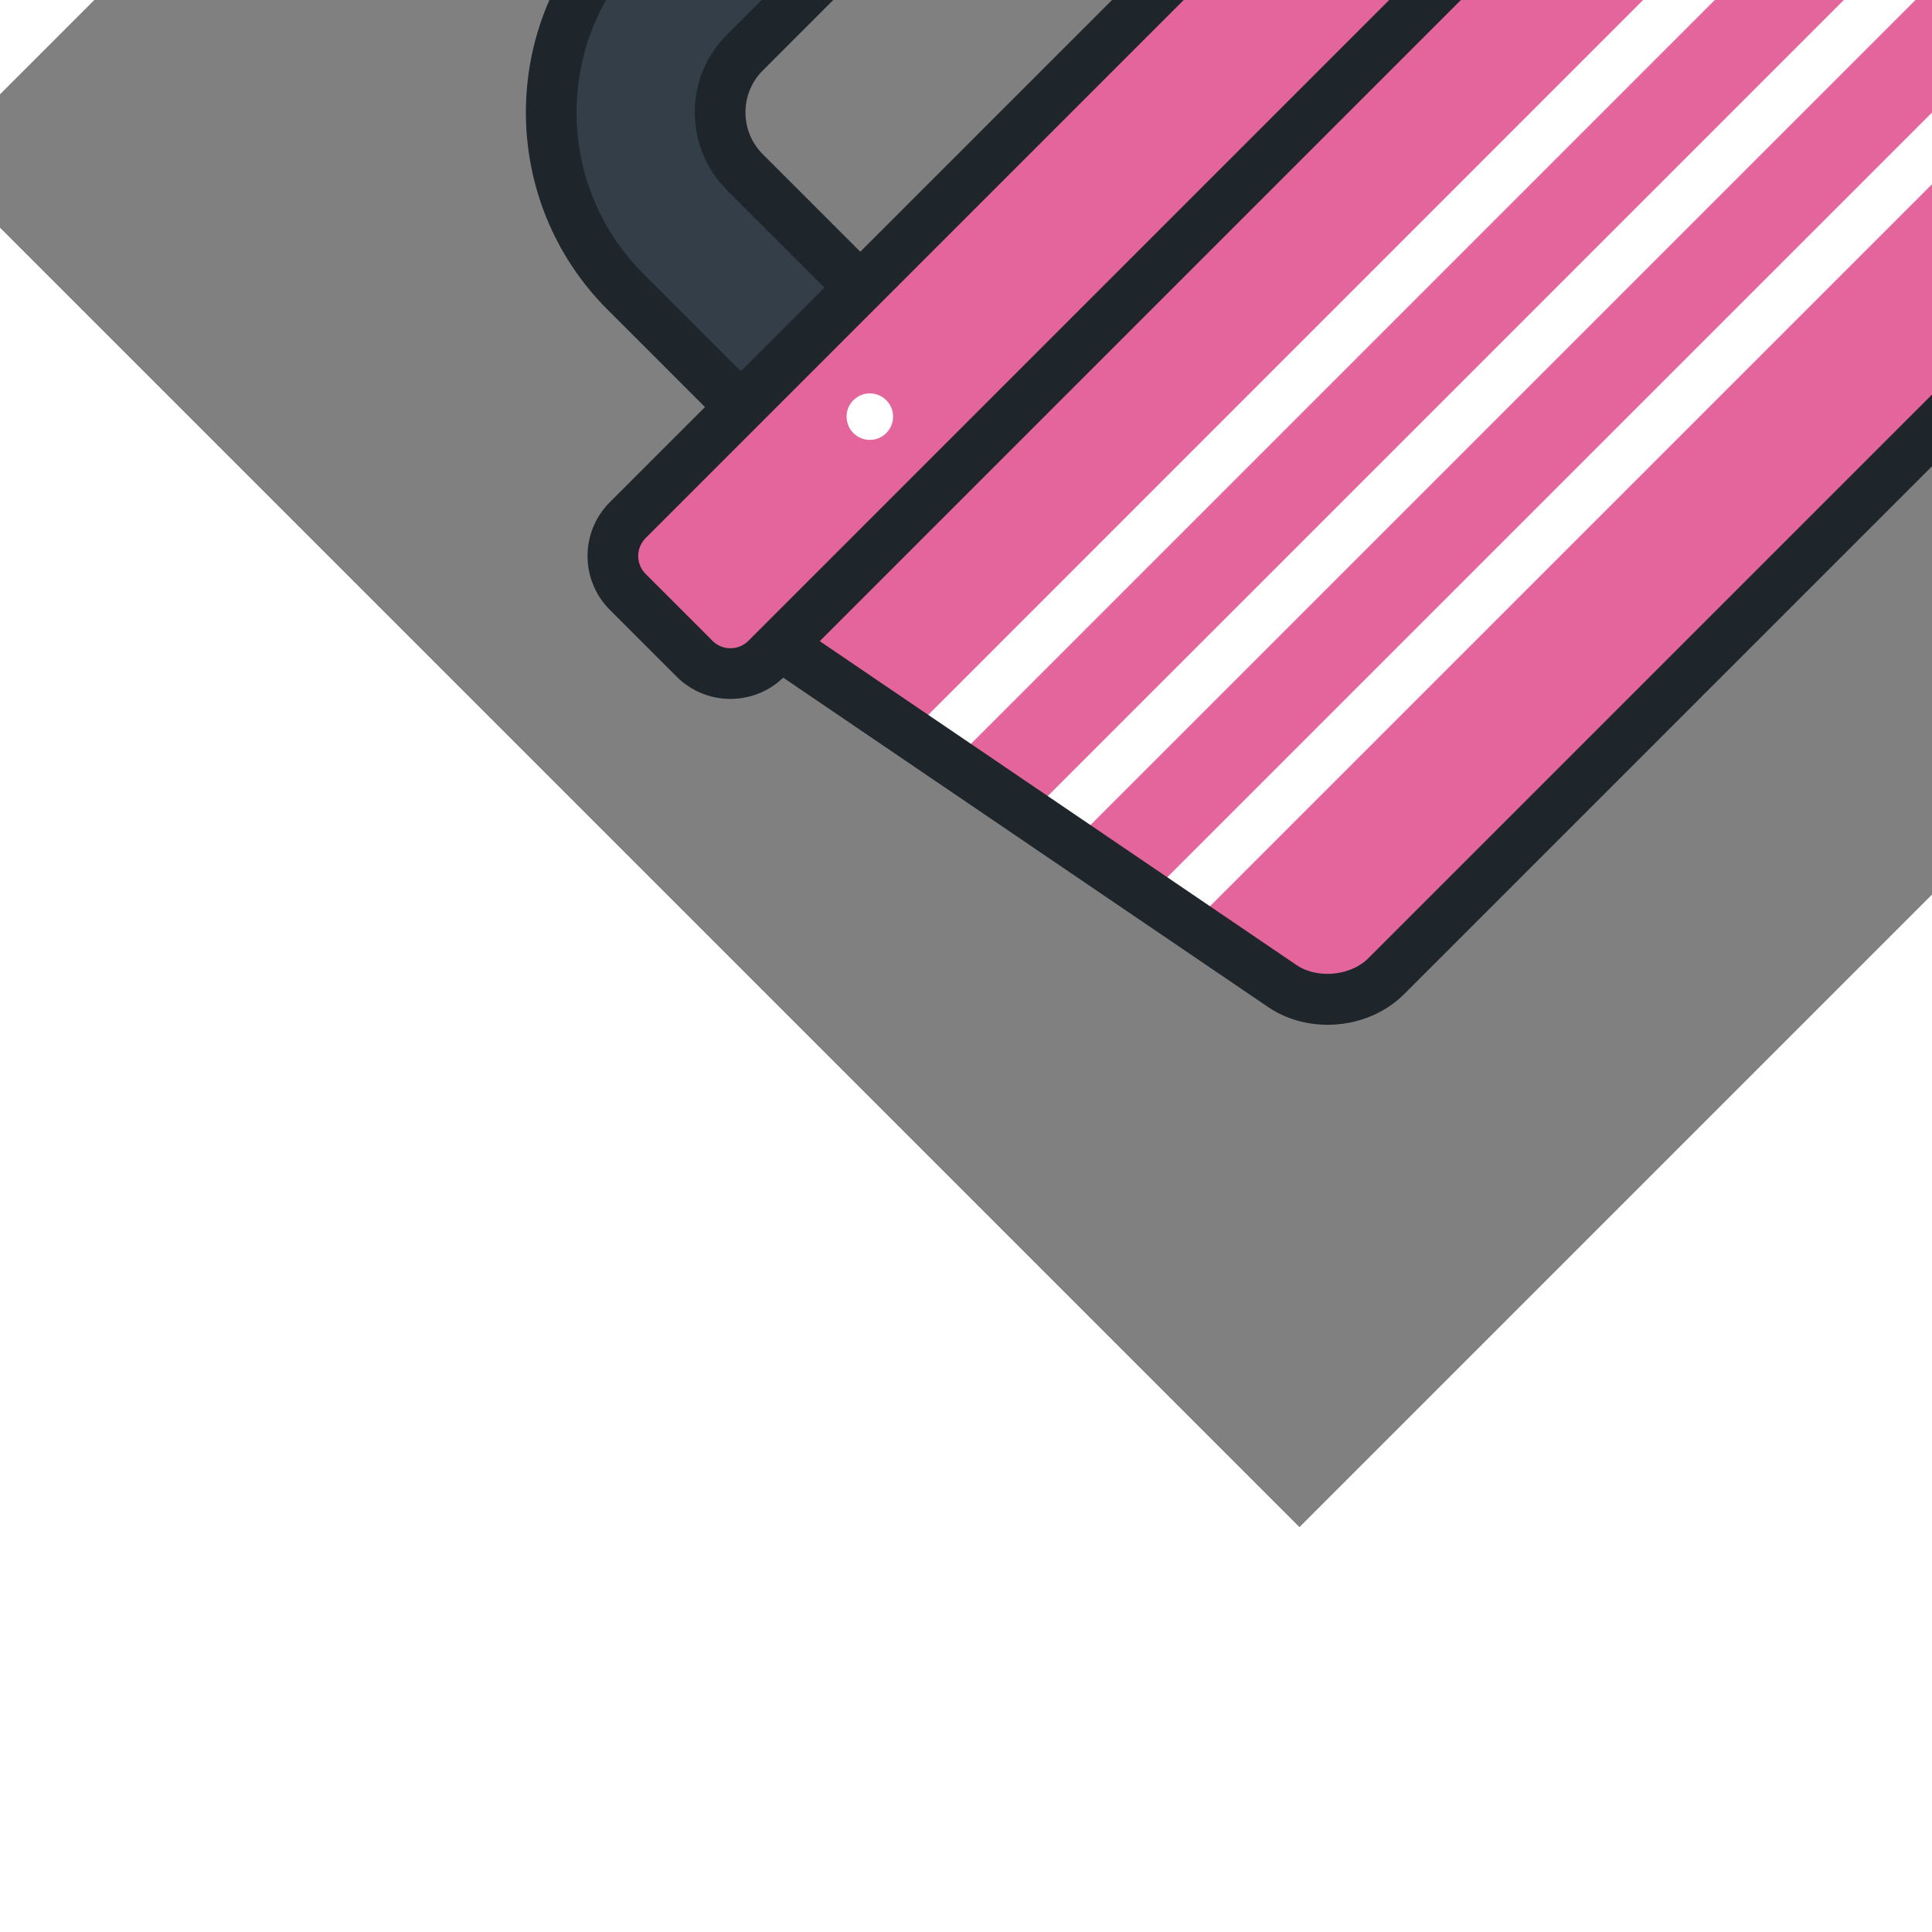 <!DOCTYPE svg PUBLIC "-//W3C//DTD SVG 1.1//EN" "http://www.w3.org/Graphics/SVG/1.1/DTD/svg11.dtd">

<!-- Uploaded to: SVG Repo, www.svgrepo.com, Transformed by: SVG Repo Mixer Tools -->
<svg height="178px" width="178px" version="1.1" id="Layer_1" xmlns="http://www.w3.org/2000/svg" xmlns:xlink="http://www.w3.org/1999/xlink" viewBox="-51.2 -51.2 614.40 614.40" xml:space="preserve" fill="#000000" transform="rotate(-45)" stroke="#000000" stroke-width="0.005">

<rect x="-51.2" y="-51.2" width="614.40" height="614.40" fill="#808080" stroke="none"/>

<g id="SVGRepo_bgCarrier" stroke-width="0" transform="translate(71.68,71.68), scale(0.72)"/>

<g id="SVGRepo_tracerCarrier" stroke-linecap="round" stroke-linejoin="round" stroke="#CCCCCC" stroke-width="1.024"/>

<g id="SVGRepo_iconCarrier"> <path style="fill:#333E48;" d="M436.946,209.486h-53.733v-75.708c0-14.814-12.052-26.866-26.867-26.866H155.652 c-14.814,0-26.866,12.052-26.866,26.866v75.708H75.052v-75.708c0-44.443,36.158-80.599,80.599-80.599h200.695 c44.443,0,80.599,36.157,80.599,80.599V209.486z"/> <path style="fill:#E3659C;" d="M483.511,237.991c2.217-11.612-5.642-21.112-17.463-21.112H45.954 c-11.821,0-19.679,9.5-17.462,21.112l38.135,199.718c2.218,11.612,13.703,21.112,25.524,21.112h327.701 c11.821,0,23.307-9.5,25.523-21.112L483.511,237.991z"/> <path style="fill:#FFf;" d="M60.087,403.465h391.826l3.078-16.12H57.01L60.087,403.465z M51.47,358.331h409.062l3.079-16.12 H48.392L51.47,358.331z M39.773,297.077l3.078,16.12h426.298l3.078-16.12H39.773z"/> <path style="fill:#E3659C;" d="M503.94,201.834c0-8.866-7.254-16.12-16.12-16.12H24.18c-8.866,0-16.12,7.254-16.12,16.12v30.09 c0,8.866,7.254,16.12,16.12,16.12h463.64c8.866,0,16.12-7.254,16.12-16.12V201.834z"/> <g> <circle style="fill:#FFfFFFFF;" cx="410.079" cy="216.877" r="7.393"/> <circle style="fill:#FFfFFFFF;" cx="101.91" cy="216.877" r="7.393"/> </g> <path style="fill:#1E252B;" d="M487.82,177.654h-42.814v-43.875c0-48.887-39.773-88.659-88.659-88.659H155.652 c-48.887,0-88.659,39.772-88.659,88.659v43.875H24.18c-13.333,0-24.18,10.847-24.18,24.18v30.09 c0,13.186,10.611,23.934,23.742,24.169l34.968,183.128c2.962,15.511,17.651,27.66,33.441,27.66h327.701 c15.79,0,30.479-12.15,33.44-27.66l34.968-183.128c13.129-0.236,23.739-10.983,23.739-24.169v-30.09 C512,188.501,501.152,177.654,487.82,177.654z M83.112,133.778c0-39.999,32.541-72.54,72.54-72.54h200.695 c39.999,0,72.54,32.541,72.54,72.54v43.875h-37.613v-43.875c0-19.258-15.667-34.926-34.926-34.926H155.652 c-19.258,0-34.926,15.669-34.926,34.926v43.875H83.112V133.778z M375.153,133.778v43.875H136.845v-43.875 c0-10.369,8.437-18.807,18.807-18.807h200.695C366.716,114.971,375.153,123.409,375.153,133.778z M437.457,436.198 c-1.481,7.758-9.707,14.563-17.606,14.563h-327.7c-7.898,0-16.125-6.806-17.607-14.564L40.155,256.103h431.692L437.457,436.198z M495.88,231.924c0,4.445-3.615,8.06-8.06,8.06H24.18c-4.445,0-8.06-3.615-8.06-8.06v-30.09c0-4.445,3.615-8.06,8.06-8.06h463.64 c4.445,0,8.06,3.615,8.06,8.06V231.924z"/> </g>

</svg>